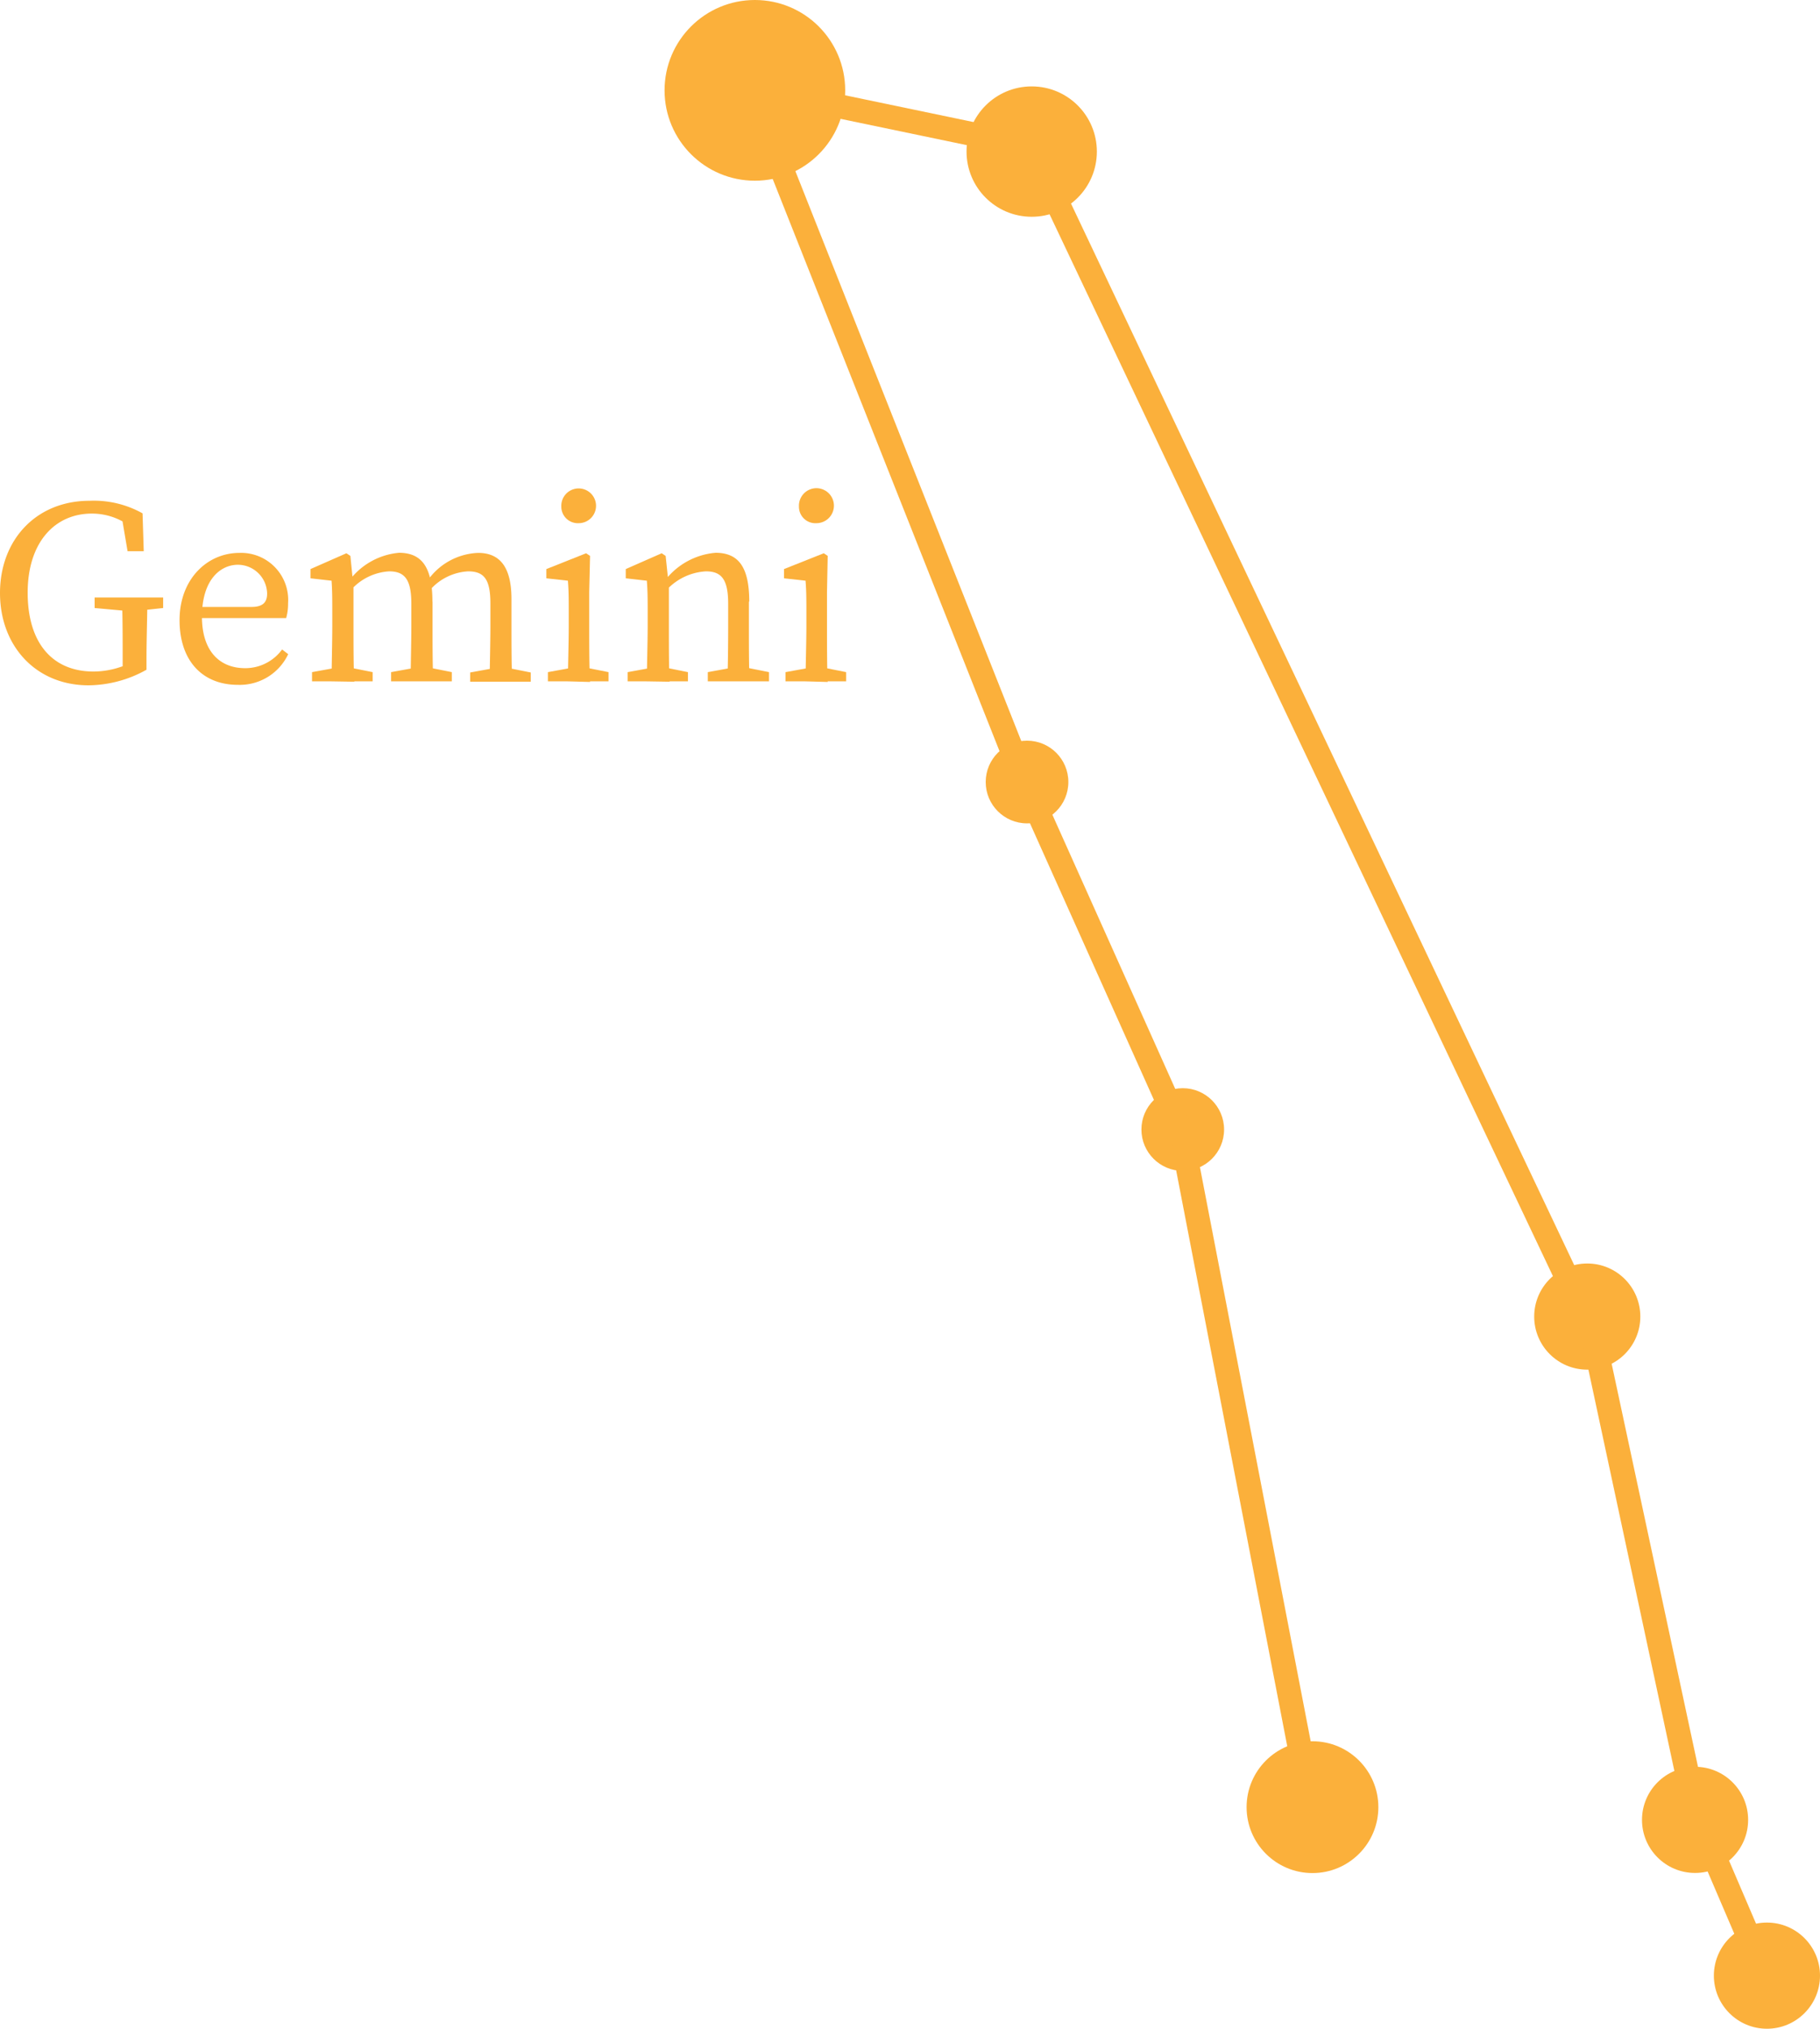<svg xmlns="http://www.w3.org/2000/svg" viewBox="0 0 151.94 169.31"><defs><style>.cls-1{fill:#fbb03b;}.cls-2{fill:none;stroke:#fbb03b;stroke-miterlimit:10;stroke-width:2px;}</style></defs><title>mobGemini</title><g id="Layer_2" data-name="Layer 2"><g id="gemini"><circle class="cls-1" cx="147.51" cy="164.87" r="4.43"/><circle class="cls-1" cx="141.51" cy="151.87" r="4.43"/><circle class="cls-1" cx="132.51" cy="109.87" r="4.43"/><circle class="cls-1" cx="109.57" cy="150.81" r="5.5"/><circle class="cls-1" cx="98.74" cy="94.26" r="3.45"/><circle class="cls-1" cx="85.74" cy="65.26" r="3.45"/><circle class="cls-1" cx="86.13" cy="12.65" r="5.44"/><circle class="cls-1" cx="63.02" cy="7.54" r="7.54"/><line class="cls-2" x1="86.56" y1="12.31" x2="62.56" y2="7.31"/><line class="cls-2" x1="85.56" y1="65.31" x2="62.56" y2="7.31"/><line class="cls-2" x1="86.56" y1="13.31" x2="132.56" y2="110.31"/><line class="cls-2" x1="98.56" y1="94.31" x2="85.56" y2="65.31"/><line class="cls-2" x1="109.56" y1="151.31" x2="98.56" y2="94.31"/><line class="cls-2" x1="141.56" y1="151.31" x2="132.56" y2="109.31"/><line class="cls-2" x1="147.56" y1="165.31" x2="141.56" y2="151.31"/><path class="cls-1" d="M12.23,55.89a10.05,10.05,0,0,1-4.84,1.3C3,57.19,0,53.91,0,49.49s3-7.7,7.48-7.7a8.32,8.32,0,0,1,4.42,1.05L12,46H10.65l-.55-3.25,1.36.44v1.25a5.31,5.31,0,0,0-3.8-1.58c-3.08,0-5.35,2.4-5.35,6.6s2.07,6.58,5.5,6.58a7.18,7.18,0,0,0,3.43-.9l-1,1V54.92c0-1.67,0-3.38-.06-5.06H12.3c0,1.65-.07,3.35-.07,5.06ZM7.9,50.74v-.88h5.72v.88L11.2,51h-.44Z"/><path class="cls-1" d="M24.05,50.35a4.37,4.37,0,0,1-.16,1.23H15.77v-.93H21c1.06,0,1.3-.5,1.3-1.12a2.45,2.45,0,0,0-2.44-2.4c-1.41,0-3,1.19-3,4.34,0,2.79,1.41,4.29,3.61,4.29a3.81,3.81,0,0,0,3.08-1.56l.51.39a4.47,4.47,0,0,1-4.21,2.56c-2.94,0-4.86-2-4.86-5.4s2.29-5.61,5-5.61A3.93,3.93,0,0,1,24.05,50.35Z"/><path class="cls-1" d="M27.68,56.86c0-1,.06-3.26.06-4.62v-1c0-1.21,0-1.9-.06-2.78l-1.76-.2v-.77l3-1.32.33.22.26,2.56v3.32c0,1.36,0,3.63.07,4.62Zm3.43-.77v.77H26.05v-.77l2.42-.44h.44Zm5-5.88v2c0,1.41,0,3.63.07,4.62H34.28c0-1,.06-3.21.06-4.62V50.39c0-2-.53-2.71-1.85-2.71a4.63,4.63,0,0,0-3.16,1.52h-.47v-1H30l-.95.4a5.83,5.83,0,0,1,4.27-2.47C35.2,46.14,36.1,47.31,36.1,50.21Zm-.59,5.44,2.2.44v.77H32.65v-.77l2.42-.44ZM42.7,50v2.27c0,1.41,0,3.63.07,4.62H40.88c0-1,.06-3.21.06-4.62V50.35c0-2.07-.57-2.67-1.87-2.67a4.56,4.56,0,0,0-3.14,1.52H35.4v-.77h1.19l-1,.18a5.39,5.39,0,0,1,4.33-2.47C41.67,46.14,42.7,47.24,42.7,50Zm-.59,5.68,2.2.44v.77H39.25v-.77l2.42-.44Z"/><path class="cls-1" d="M47.41,56.86c0-1,.07-3.26.07-4.62v-1c0-1.21,0-1.9-.07-2.78l-1.8-.2v-.77l3.32-1.32.33.22-.07,3v2.9c0,1.36,0,3.63.07,4.62Zm3.39-.77v.77H45.74v-.77l2.42-.44h.44ZM46.86,42.27a1.45,1.45,0,1,1,1.45,1.39A1.38,1.38,0,0,1,46.86,42.27Z"/><path class="cls-1" d="M54,56.86c0-1,.07-3.26.07-4.62v-1c0-1.21,0-1.9-.07-2.78l-1.76-.2v-.77l3-1.32.33.22.27,2.56v3.32c0,1.36,0,3.63.06,4.62Zm3.43-.77v.77H52.4v-.77l2.42-.44h.44Zm5.09-5.88v2c0,1.41,0,3.63.06,4.62H60.72c.05-1,.07-3.21.07-4.62V50.39c0-2-.53-2.71-1.85-2.71a4.83,4.83,0,0,0-3.26,1.52h-.46v-1h1.12l-.94.4a5.94,5.94,0,0,1,4.35-2.47C61.65,46.14,62.55,47.31,62.55,50.21ZM62,55.65l2.2.44v.77H59.09v-.77l2.42-.44Z"/><path class="cls-1" d="M67.25,56.86c0-1,.07-3.26.07-4.62v-1c0-1.21,0-1.9-.07-2.78l-1.8-.2v-.77l3.32-1.32.33.22-.06,3v2.9c0,1.36,0,3.63.06,4.62Zm3.39-.77v.77H65.58v-.77L68,55.65h.44ZM66.7,42.27a1.46,1.46,0,1,1,1.46,1.39A1.37,1.37,0,0,1,66.7,42.27Z"/></g></g></svg>